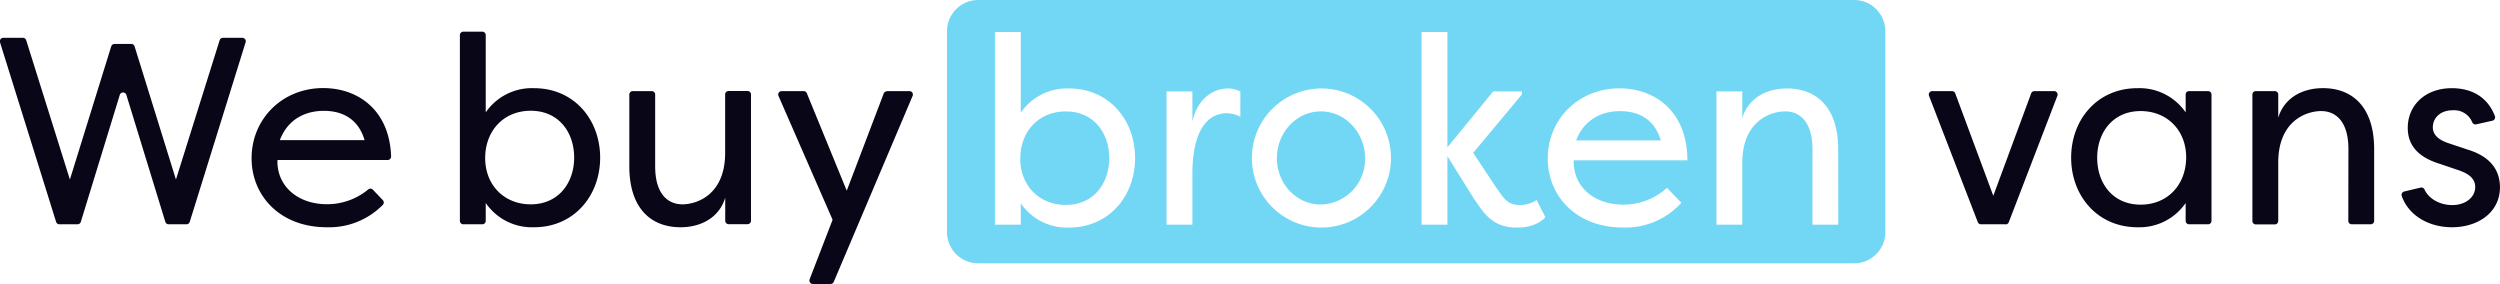 <?xml version="1.0" encoding="UTF-8"?>
<svg xmlns="http://www.w3.org/2000/svg" viewBox="0 0 641.25 72.84"><defs><style>.cls-1{fill:#090617;}.cls-2{fill:#72d7f4;}</style></defs><g id="Layer_2" data-name="Layer 2"><g id="Layer_1-2" data-name="Layer 1"><path class="cls-1" d="M136.13,52.41c7.11,0,11.14-5.47,11.14-12s-4-12-11.14-12c-6.9,0-11.61,5.06-11.68,12s4.78,12,11.68,12m.83,5.88a14.37,14.37,0,0,1-12.37-6.22v4.58a.88.88,0,0,1-.88.88h-4.87a.88.88,0,0,1-.88-.88V9a.89.89,0,0,1,.88-.88h4.87a.89.89,0,0,1,.88.88V28.83A14.36,14.36,0,0,1,137,22.62c10.25,0,16.94,8.06,16.94,17.83S147.21,58.29,137,58.29"/><path class="cls-1" d="M168.05,42.64c0,7.24,3.35,9.77,7,9.77S186,50,186,39.22v-15a.88.88,0,0,1,.88-.88h4.87a.88.88,0,0,1,.88.88v32.4a.88.88,0,0,1-.88.88H186.9a.88.88,0,0,1-.88-.88V50.7c-1.43,4.85-5.88,7.59-11.48,7.59-7.38,0-13.12-4.65-13.12-15.65V24.25a.88.88,0,0,1,.88-.88h4.87a.87.87,0,0,1,.88.88Z"/><path class="cls-1" d="M227.5,23.37h5.78a.88.88,0,0,1,.81,1.22L213.86,72.3a.88.88,0,0,1-.81.54h-4.56a.89.89,0,0,1-.82-1.2l5.89-15.27L199.68,24.6a.88.88,0,0,1,.81-1.23h5.65a.86.86,0,0,1,.81.54l10.24,25,9.48-24.92a.88.88,0,0,1,.83-.57"/><path class="cls-1" d="M45.13,46.05,56.34,10.32a.89.89,0,0,1,.84-.62h5A.88.88,0,0,1,63,10.85L48.67,56.91a.89.89,0,0,1-.85.62H43.25a.87.87,0,0,1-.84-.62l-10-32.58a.88.88,0,0,0-1.68,0l-10,32.58a.89.89,0,0,1-.84.62H15.23a.87.87,0,0,1-.84-.62L0,10.85A.89.89,0,0,1,.88,9.7h5a.88.88,0,0,1,.84.62L17.93,46.05l10.6-34.16a.89.89,0,0,1,.84-.62h4.31a.87.87,0,0,1,.84.62Z"/><path class="cls-1" d="M71.78,35.94H93.51c-1.84-6.22-6.7-7.51-10.45-7.51-4,0-9,1.57-11.28,7.51M98.19,51.33a.88.88,0,0,1,0,1.22,19.31,19.31,0,0,1-14.39,5.74c-11.89,0-19.27-8-19.27-17.7,0-10,7.79-18,18.38-18,8.8,0,17,5.53,17.41,17.54a.88.88,0,0,1-.89.91H71.17c-.21,6.62,5.12,11.34,12.7,11.34a16.47,16.47,0,0,0,10.58-3.79.9.9,0,0,1,1.2.07Z"/><path class="cls-1" d="M514.43,57.53h-6.3a.88.88,0,0,1-.83-.56l-12.51-32.4a.89.89,0,0,1,.83-1.2h5.07a.89.89,0,0,1,.83.57l9.76,26.28L521,23.94a.89.89,0,0,1,.83-.57h5.07a.88.88,0,0,1,.82,1.2L515.25,57a.88.88,0,0,1-.82.56"/><path class="cls-1" d="M549.07,28.49c-7.11,0-11.14,5.47-11.14,12s4,12,11.14,12c6.9,0,11.61-5.06,11.68-12s-4.78-12-11.68-12m-.82-5.87a14.36,14.36,0,0,1,12.37,6.21V24.25a.87.87,0,0,1,.88-.88h4.86a.88.88,0,0,1,.89.88v32.4a.88.88,0,0,1-.89.88H561.5a.87.87,0,0,1-.88-.88V52.07a14.37,14.37,0,0,1-12.37,6.22c-10.25,0-17-8.07-17-17.84s6.7-17.83,17-17.83"/><path class="cls-1" d="M602.37,38.26c0-7.24-3.35-9.77-7-9.77s-11,2.4-11,13.19v15a.88.88,0,0,1-.88.88h-4.87a.88.88,0,0,1-.88-.88V24.25a.88.88,0,0,1,.88-.88h4.87a.88.88,0,0,1,.88.88V30.2c1.43-4.85,5.88-7.59,11.48-7.59,7.38,0,13.12,4.65,13.12,15.65V56.65a.88.88,0,0,1-.88.88h-4.87a.88.88,0,0,1-.88-.88Z"/><path class="cls-1" d="M635.15,31.89a.89.89,0,0,1-1-.48,5,5,0,0,0-5.07-3.12c-3.07,0-5.06,1.91-5.06,4.37,0,2.26,2.05,3.42,4.11,4.1l4.91,1.64c6.5,2,8.2,6,8.2,9.64,0,6.49-5.67,10.25-12.3,10.25-5.68,0-11-2.75-12.89-8a.89.89,0,0,1,.62-1.17l4.21-1a.86.86,0,0,1,1,.48c1.09,2.39,3.94,4,7.13,4,3.42,0,5.88-2,5.88-4.64,0-2.32-1.91-3.49-4.3-4.31L626,42.09c-5.47-1.64-8.41-4.58-8.41-9.29,0-5.81,4.51-10.18,11.28-10.18,4.52,0,9,1.77,11.07,7.15a.89.89,0,0,1-.63,1.19Z"/><path class="cls-2" d="M415.55,28.5c-4,0-9,1.58-11.28,7.52H426C424.16,29.8,419.31,28.5,415.55,28.5Z"/><path class="cls-2" d="M338.79,28.57c-6.22,0-11.27,5.4-11.27,12s5.05,11.89,11.27,11.89A11.62,11.62,0,0,0,350.14,40.6C350.14,34,345.08,28.57,338.79,28.57Z"/><path class="cls-2" d="M273.38,28.57c-6.9,0-11.62,5.06-11.69,12s4.79,12,11.69,12c7.11,0,11.14-5.46,11.14-12S280.49,28.57,273.38,28.57Z"/><path class="cls-2" d="M475.59,0H250.91a8,8,0,0,0-8,7.94V59.6a8,8,0,0,0,8,7.94H475.59a8,8,0,0,0,8-7.94V7.94A8,8,0,0,0,475.59,0ZM274.2,58.37a14.34,14.34,0,0,1-12.37-6.22v5.47H255.2V8.21h6.63v20.7a14.37,14.37,0,0,1,12.37-6.22c10.25,0,16.95,8.07,16.95,17.84S284.45,58.37,274.2,58.37Zm43.95-28.43a7.41,7.41,0,0,0-3.62-.89c-2.26,0-8.68,1.09-8.68,15.65V57.62h-6.63V23.45h6.63v7.72c1.16-5.4,4.92-8.48,9.15-8.48a7.61,7.61,0,0,1,3.15.76Zm20.64,28.43a17.84,17.84,0,1,1,18-17.84A17.87,17.87,0,0,1,338.79,58.37Zm50.17,0c-6.56,0-8.75-4.44-10.8-7.24l-6.9-11.08V57.62h-6.63V8.21h6.63V37.8L383,23.45h7.39v.75l-12.51,15L383.7,48c2,2.8,2.94,4.58,6,4.58a7.33,7.33,0,0,0,4.44-1.3l2.26,4.45C393.74,58.51,389.71,58.37,389,58.37Zm27.41-5.88a16.63,16.63,0,0,0,11.21-4.3L431.27,52a19.23,19.23,0,0,1-15,6.36c-11.89,0-19.27-8-19.27-17.7,0-10,7.79-18,18.38-18,9,0,17.43,5.81,17.43,18.46H403.66C403.45,47.78,408.78,52.49,416.37,52.49Zm55.15,5.13H464.9V38.34c0-7.24-3.35-9.77-7-9.77s-11,2.39-11,13.19V57.62h-6.63V23.45h6.63v6.83c1.44-4.85,5.88-7.59,11.48-7.59,7.38,0,13.12,4.65,13.12,15.65Z"/></g></g></svg>

